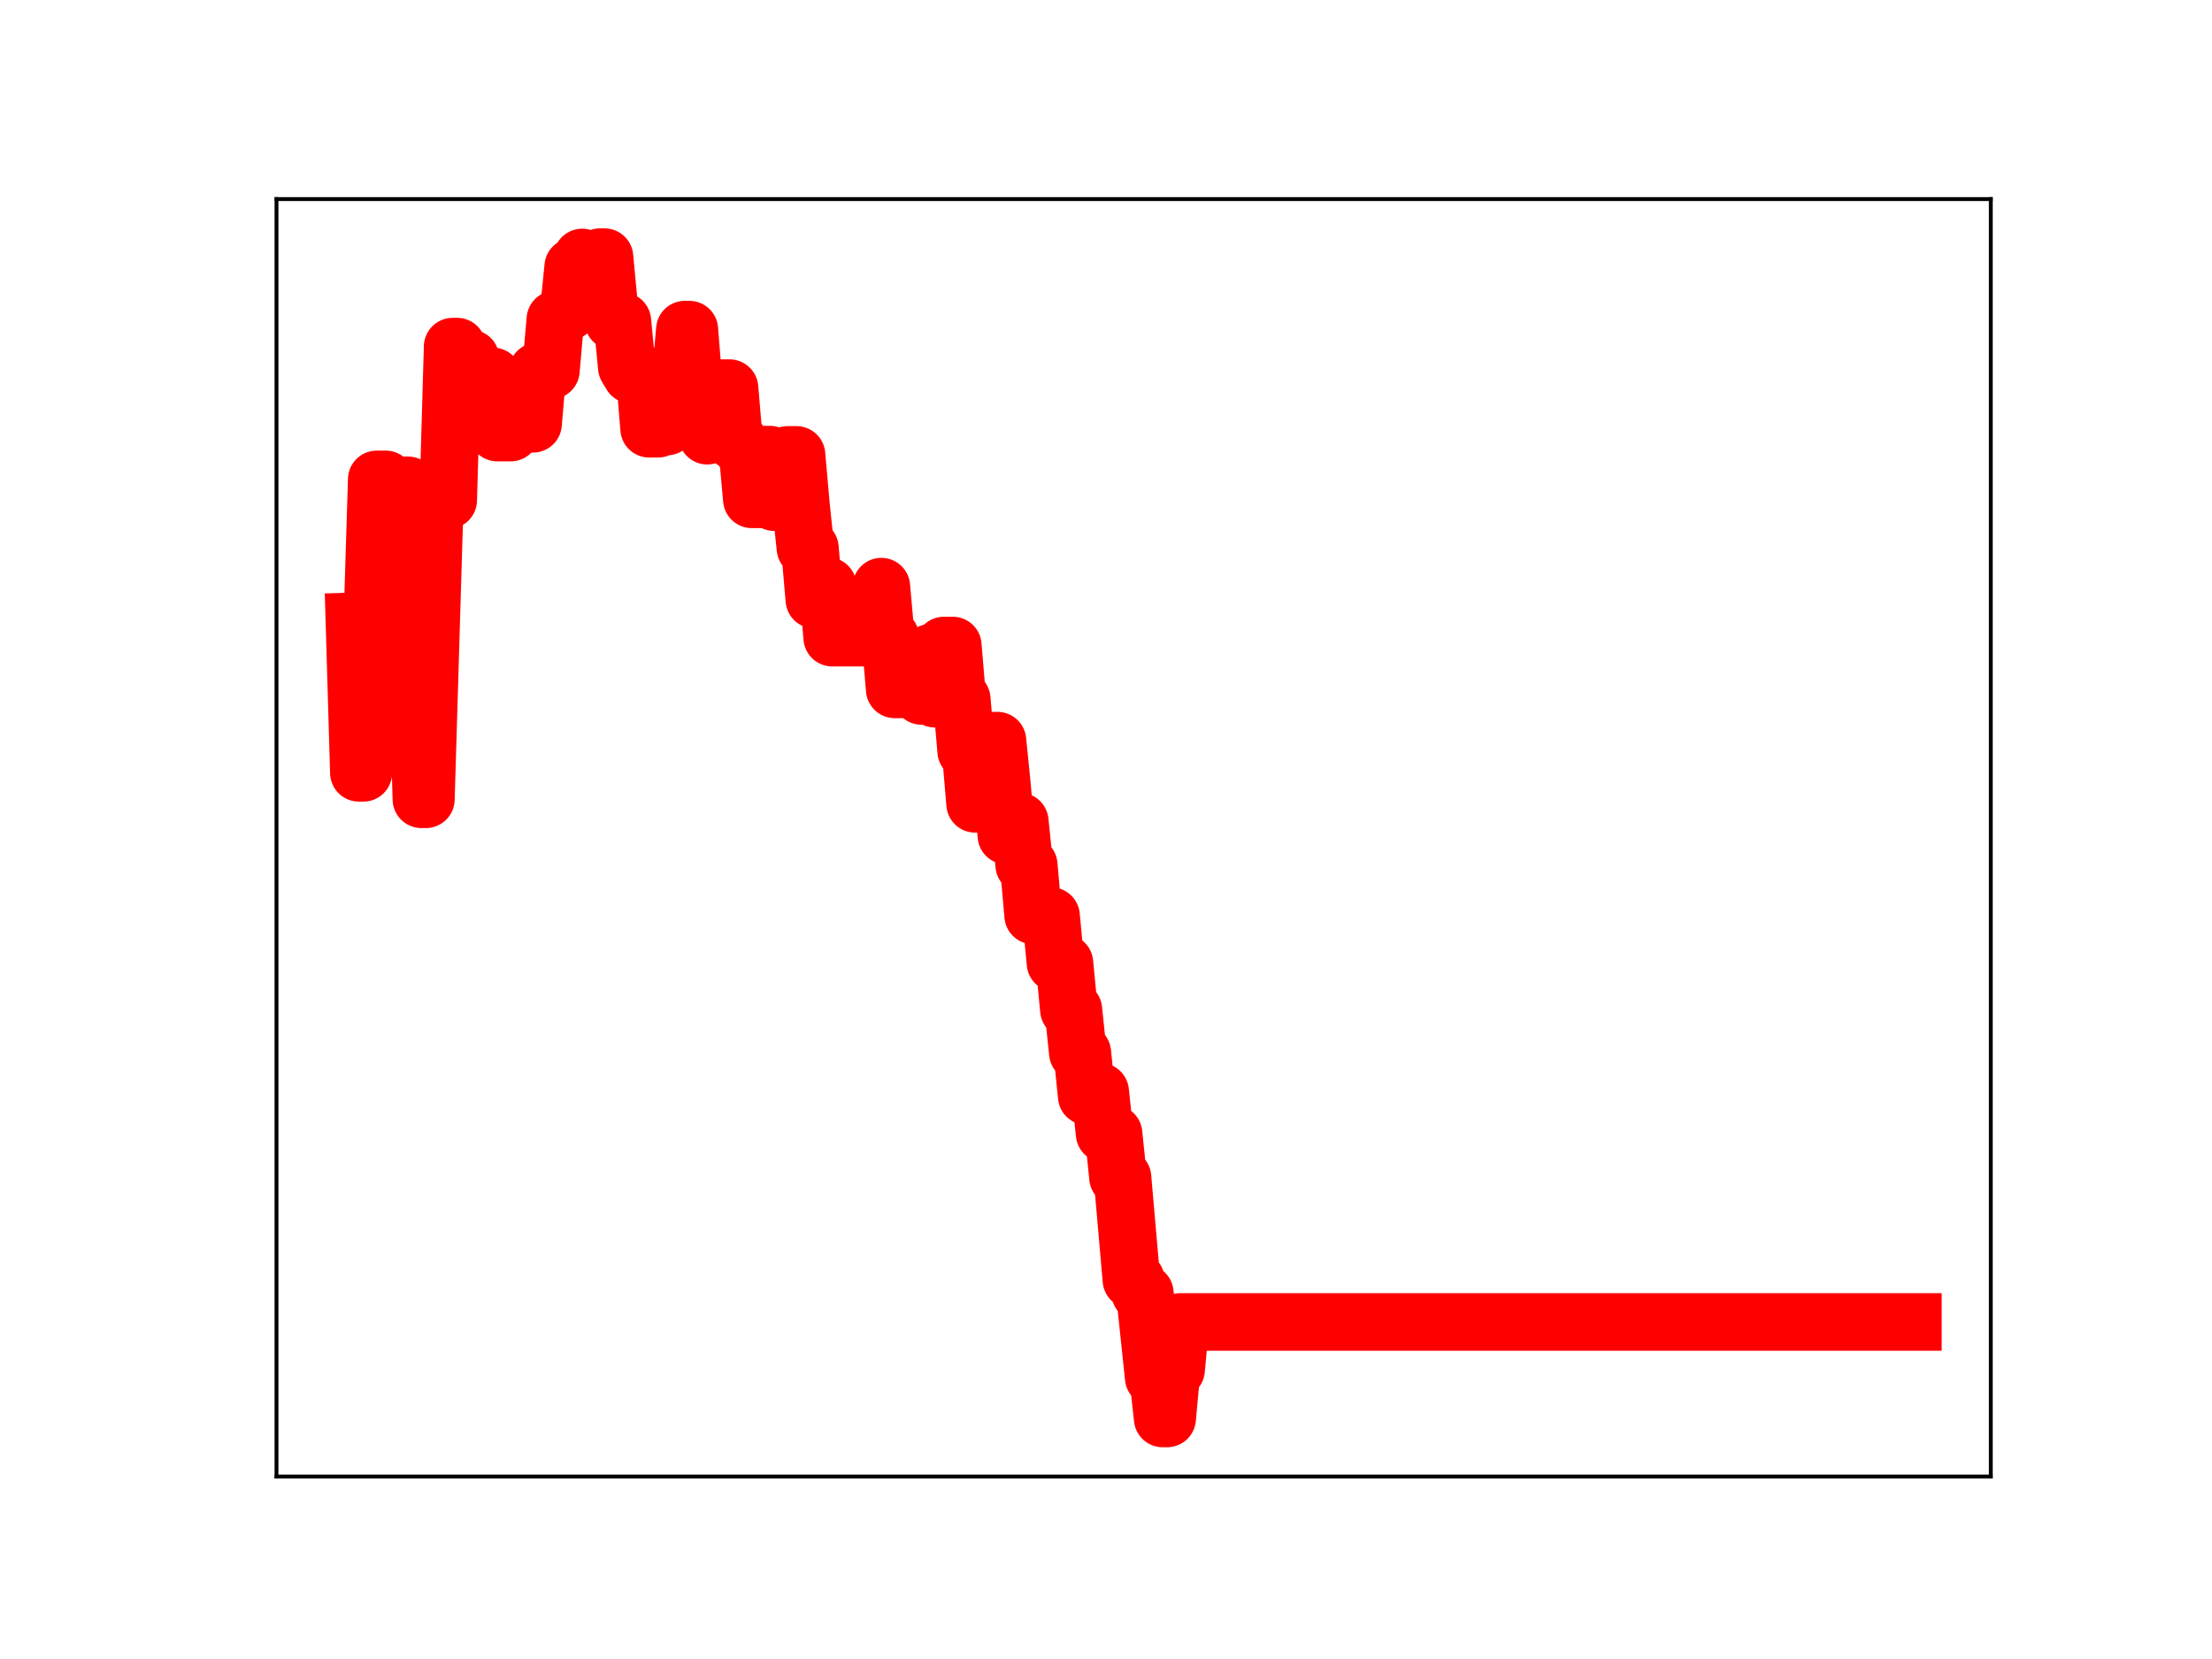 <?xml version="1.0" encoding="utf-8" standalone="no"?>
<!DOCTYPE svg PUBLIC "-//W3C//DTD SVG 1.1//EN"
  "http://www.w3.org/Graphics/SVG/1.1/DTD/svg11.dtd">
<!-- Created with matplotlib (https://matplotlib.org/) -->
<svg height="345.6pt" version="1.1" viewBox="0 0 460.8 345.6" width="460.8pt" xmlns="http://www.w3.org/2000/svg" xmlns:xlink="http://www.w3.org/1999/xlink">
 <defs>
  <style type="text/css">
*{stroke-linecap:butt;stroke-linejoin:round;}
  </style>
 </defs>
 <g id="figure_1">
  <g id="patch_1">
   <path d="M 0 345.6 
L 460.8 345.6 
L 460.8 0 
L 0 0 
z
" style="fill:#ffffff;"/>
  </g>
  <g id="axes_1">
   <g id="patch_2">
    <path d="M 57.6 307.584 
L 414.72 307.584 
L 414.72 41.472 
L 57.6 41.472 
z
" style="fill:#ffffff;"/>
   </g>
   <g id="line2d_1">
    <path clip-path="url(#pe7bbd8ad9a)" d="M 73.833 129.444 
L 74.763 160.991 
L 75.693 160.991 
L 76.623 130.096 
L 77.554 130.096 
L 78.484 99.868 
L 80.344 99.868 
L 81.275 130.761 
L 82.205 130.761 
L 83.135 101.1 
L 84.996 101.1 
L 85.926 134.448 
L 86.856 134.448 
L 87.786 166.502 
L 88.717 166.502 
L 90.577 104.191 
L 93.368 104.191 
L 94.298 72.21 
L 95.228 72.21 
L 96.159 74.672 
L 98.019 74.672 
L 98.949 77.195 
L 99.88 77.195 
L 100.81 88.171 
L 101.74 88.171 
L 102.67 78.403 
L 103.6 90.108 
L 106.391 90.108 
L 107.321 87.949 
L 108.252 87.949 
L 109.182 88.281 
L 111.042 88.281 
L 111.973 77.374 
L 113.833 77.374 
L 114.763 77.16 
L 115.694 66.543 
L 116.624 66.543 
L 117.554 64.864 
L 118.484 64.864 
L 119.415 55.567 
L 120.345 55.567 
L 121.275 53.638 
L 122.205 55.352 
L 124.066 55.352 
L 124.996 53.568 
L 125.926 53.568 
L 126.857 63.462 
L 127.787 66.901 
L 129.647 66.901 
L 130.578 76.504 
L 131.508 78.056 
L 134.298 78.056 
L 135.229 89.312 
L 137.089 89.312 
L 138.019 88.848 
L 138.95 88.848 
L 139.88 79.07 
L 141.74 79.106 
L 142.671 68.668 
L 143.601 68.668 
L 144.531 80.366 
L 146.392 80.366 
L 147.322 90.761 
L 148.252 80.859 
L 151.973 80.859 
L 152.903 91.883 
L 153.834 91.883 
L 154.764 93.721 
L 155.694 93.721 
L 156.624 104.02 
L 158.485 104.02 
L 159.415 94.704 
L 160.345 94.704 
L 161.275 104.603 
L 163.136 104.603 
L 164.066 94.767 
L 165.927 94.767 
L 166.857 105.313 
L 167.787 114.175 
L 168.717 114.175 
L 169.648 124.921 
L 170.578 124.921 
L 171.508 122.081 
L 172.438 122.081 
L 173.369 132.829 
L 182.671 132.829 
L 183.601 122.212 
L 184.532 132.717 
L 185.462 132.717 
L 186.392 143.607 
L 189.183 143.607 
L 190.113 143.223 
L 191.043 143.223 
L 191.973 144.975 
L 192.904 144.975 
L 193.834 135.985 
L 194.764 145.558 
L 195.694 145.558 
L 196.625 134.48 
L 198.485 134.48 
L 199.415 145.641 
L 200.346 145.641 
L 201.276 156.46 
L 202.206 156.46 
L 203.136 167.449 
L 204.067 167.449 
L 204.997 165.199 
L 205.927 165.199 
L 206.857 154.293 
L 207.788 154.293 
L 208.718 163.544 
L 209.648 174.062 
L 211.509 174.062 
L 212.439 171.13 
L 213.369 180.21 
L 214.299 180.21 
L 215.23 190.706 
L 217.09 190.706 
L 218.02 190.832 
L 218.951 190.832 
L 219.881 200.622 
L 221.741 200.622 
L 222.671 210.337 
L 223.602 210.337 
L 224.532 219.299 
L 225.462 219.299 
L 226.392 228.364 
L 227.323 227.421 
L 229.183 227.421 
L 230.113 236.179 
L 231.974 236.179 
L 232.904 245.268 
L 233.834 245.268 
L 235.695 266.623 
L 236.625 266.623 
L 237.555 269.387 
L 238.486 269.387 
L 240.346 286.968 
L 241.276 286.968 
L 242.207 295.488 
L 243.137 295.488 
L 244.067 285.335 
L 244.997 285.335 
L 245.928 275.388 
L 398.487 275.388 
L 398.487 275.388 
" style="fill:none;stroke:#ff0000;stroke-linecap:square;stroke-width:12;"/>
    <defs>
     <path d="M 0 3 
C 0.796 3 1.559 2.684 2.121 2.121 
C 2.684 1.559 3 0.796 3 0 
C 3 -0.796 2.684 -1.559 2.121 -2.121 
C 1.559 -2.684 0.796 -3 0 -3 
C -0.796 -3 -1.559 -2.684 -2.121 -2.121 
C -2.684 -1.559 -3 -0.796 -3 0 
C -3 0.796 -2.684 1.559 -2.121 2.121 
C -1.559 2.684 -0.796 3 0 3 
z
" id="m04b2301002" style="stroke:#ff0000;"/>
    </defs>
    <g clip-path="url(#pe7bbd8ad9a)">
     <use style="fill:#ff0000;stroke:#ff0000;" x="73.833" xlink:href="#m04b2301002" y="129.444"/>
     <use style="fill:#ff0000;stroke:#ff0000;" x="74.763" xlink:href="#m04b2301002" y="160.991"/>
     <use style="fill:#ff0000;stroke:#ff0000;" x="75.693" xlink:href="#m04b2301002" y="160.991"/>
     <use style="fill:#ff0000;stroke:#ff0000;" x="76.623" xlink:href="#m04b2301002" y="130.096"/>
     <use style="fill:#ff0000;stroke:#ff0000;" x="77.554" xlink:href="#m04b2301002" y="130.096"/>
     <use style="fill:#ff0000;stroke:#ff0000;" x="78.484" xlink:href="#m04b2301002" y="99.868"/>
     <use style="fill:#ff0000;stroke:#ff0000;" x="79.414" xlink:href="#m04b2301002" y="99.868"/>
     <use style="fill:#ff0000;stroke:#ff0000;" x="80.344" xlink:href="#m04b2301002" y="99.868"/>
     <use style="fill:#ff0000;stroke:#ff0000;" x="81.275" xlink:href="#m04b2301002" y="130.761"/>
     <use style="fill:#ff0000;stroke:#ff0000;" x="82.205" xlink:href="#m04b2301002" y="130.761"/>
     <use style="fill:#ff0000;stroke:#ff0000;" x="83.135" xlink:href="#m04b2301002" y="101.1"/>
     <use style="fill:#ff0000;stroke:#ff0000;" x="84.065" xlink:href="#m04b2301002" y="101.1"/>
     <use style="fill:#ff0000;stroke:#ff0000;" x="84.996" xlink:href="#m04b2301002" y="101.1"/>
     <use style="fill:#ff0000;stroke:#ff0000;" x="85.926" xlink:href="#m04b2301002" y="134.448"/>
     <use style="fill:#ff0000;stroke:#ff0000;" x="86.856" xlink:href="#m04b2301002" y="134.448"/>
     <use style="fill:#ff0000;stroke:#ff0000;" x="87.786" xlink:href="#m04b2301002" y="166.502"/>
     <use style="fill:#ff0000;stroke:#ff0000;" x="88.717" xlink:href="#m04b2301002" y="166.502"/>
     <use style="fill:#ff0000;stroke:#ff0000;" x="89.647" xlink:href="#m04b2301002" y="136.295"/>
     <use style="fill:#ff0000;stroke:#ff0000;" x="90.577" xlink:href="#m04b2301002" y="104.191"/>
     <use style="fill:#ff0000;stroke:#ff0000;" x="91.507" xlink:href="#m04b2301002" y="104.191"/>
     <use style="fill:#ff0000;stroke:#ff0000;" x="92.438" xlink:href="#m04b2301002" y="104.191"/>
     <use style="fill:#ff0000;stroke:#ff0000;" x="93.368" xlink:href="#m04b2301002" y="104.191"/>
     <use style="fill:#ff0000;stroke:#ff0000;" x="94.298" xlink:href="#m04b2301002" y="72.21"/>
     <use style="fill:#ff0000;stroke:#ff0000;" x="95.228" xlink:href="#m04b2301002" y="72.21"/>
     <use style="fill:#ff0000;stroke:#ff0000;" x="96.159" xlink:href="#m04b2301002" y="74.672"/>
     <use style="fill:#ff0000;stroke:#ff0000;" x="97.089" xlink:href="#m04b2301002" y="74.672"/>
     <use style="fill:#ff0000;stroke:#ff0000;" x="98.019" xlink:href="#m04b2301002" y="74.672"/>
     <use style="fill:#ff0000;stroke:#ff0000;" x="98.949" xlink:href="#m04b2301002" y="77.195"/>
     <use style="fill:#ff0000;stroke:#ff0000;" x="99.88" xlink:href="#m04b2301002" y="77.195"/>
     <use style="fill:#ff0000;stroke:#ff0000;" x="100.81" xlink:href="#m04b2301002" y="88.171"/>
     <use style="fill:#ff0000;stroke:#ff0000;" x="101.74" xlink:href="#m04b2301002" y="88.171"/>
     <use style="fill:#ff0000;stroke:#ff0000;" x="102.67" xlink:href="#m04b2301002" y="78.403"/>
     <use style="fill:#ff0000;stroke:#ff0000;" x="103.6" xlink:href="#m04b2301002" y="90.108"/>
     <use style="fill:#ff0000;stroke:#ff0000;" x="104.531" xlink:href="#m04b2301002" y="90.108"/>
     <use style="fill:#ff0000;stroke:#ff0000;" x="105.461" xlink:href="#m04b2301002" y="90.108"/>
     <use style="fill:#ff0000;stroke:#ff0000;" x="106.391" xlink:href="#m04b2301002" y="90.108"/>
     <use style="fill:#ff0000;stroke:#ff0000;" x="107.321" xlink:href="#m04b2301002" y="87.949"/>
     <use style="fill:#ff0000;stroke:#ff0000;" x="108.252" xlink:href="#m04b2301002" y="87.949"/>
     <use style="fill:#ff0000;stroke:#ff0000;" x="109.182" xlink:href="#m04b2301002" y="88.281"/>
     <use style="fill:#ff0000;stroke:#ff0000;" x="110.112" xlink:href="#m04b2301002" y="88.281"/>
     <use style="fill:#ff0000;stroke:#ff0000;" x="111.042" xlink:href="#m04b2301002" y="88.281"/>
     <use style="fill:#ff0000;stroke:#ff0000;" x="111.973" xlink:href="#m04b2301002" y="77.374"/>
     <use style="fill:#ff0000;stroke:#ff0000;" x="112.903" xlink:href="#m04b2301002" y="77.374"/>
     <use style="fill:#ff0000;stroke:#ff0000;" x="113.833" xlink:href="#m04b2301002" y="77.374"/>
     <use style="fill:#ff0000;stroke:#ff0000;" x="114.763" xlink:href="#m04b2301002" y="77.16"/>
     <use style="fill:#ff0000;stroke:#ff0000;" x="115.694" xlink:href="#m04b2301002" y="66.543"/>
     <use style="fill:#ff0000;stroke:#ff0000;" x="116.624" xlink:href="#m04b2301002" y="66.543"/>
     <use style="fill:#ff0000;stroke:#ff0000;" x="117.554" xlink:href="#m04b2301002" y="64.864"/>
     <use style="fill:#ff0000;stroke:#ff0000;" x="118.484" xlink:href="#m04b2301002" y="64.864"/>
     <use style="fill:#ff0000;stroke:#ff0000;" x="119.415" xlink:href="#m04b2301002" y="55.567"/>
     <use style="fill:#ff0000;stroke:#ff0000;" x="120.345" xlink:href="#m04b2301002" y="55.567"/>
     <use style="fill:#ff0000;stroke:#ff0000;" x="121.275" xlink:href="#m04b2301002" y="53.638"/>
     <use style="fill:#ff0000;stroke:#ff0000;" x="122.205" xlink:href="#m04b2301002" y="55.352"/>
     <use style="fill:#ff0000;stroke:#ff0000;" x="123.136" xlink:href="#m04b2301002" y="55.352"/>
     <use style="fill:#ff0000;stroke:#ff0000;" x="124.066" xlink:href="#m04b2301002" y="55.352"/>
     <use style="fill:#ff0000;stroke:#ff0000;" x="124.996" xlink:href="#m04b2301002" y="53.568"/>
     <use style="fill:#ff0000;stroke:#ff0000;" x="125.926" xlink:href="#m04b2301002" y="53.568"/>
     <use style="fill:#ff0000;stroke:#ff0000;" x="126.857" xlink:href="#m04b2301002" y="63.462"/>
     <use style="fill:#ff0000;stroke:#ff0000;" x="127.787" xlink:href="#m04b2301002" y="66.901"/>
     <use style="fill:#ff0000;stroke:#ff0000;" x="128.717" xlink:href="#m04b2301002" y="66.901"/>
     <use style="fill:#ff0000;stroke:#ff0000;" x="129.647" xlink:href="#m04b2301002" y="66.901"/>
     <use style="fill:#ff0000;stroke:#ff0000;" x="130.578" xlink:href="#m04b2301002" y="76.504"/>
     <use style="fill:#ff0000;stroke:#ff0000;" x="131.508" xlink:href="#m04b2301002" y="78.056"/>
     <use style="fill:#ff0000;stroke:#ff0000;" x="132.438" xlink:href="#m04b2301002" y="78.056"/>
     <use style="fill:#ff0000;stroke:#ff0000;" x="133.368" xlink:href="#m04b2301002" y="78.056"/>
     <use style="fill:#ff0000;stroke:#ff0000;" x="134.298" xlink:href="#m04b2301002" y="78.056"/>
     <use style="fill:#ff0000;stroke:#ff0000;" x="135.229" xlink:href="#m04b2301002" y="89.312"/>
     <use style="fill:#ff0000;stroke:#ff0000;" x="136.159" xlink:href="#m04b2301002" y="89.312"/>
     <use style="fill:#ff0000;stroke:#ff0000;" x="137.089" xlink:href="#m04b2301002" y="89.312"/>
     <use style="fill:#ff0000;stroke:#ff0000;" x="138.019" xlink:href="#m04b2301002" y="88.848"/>
     <use style="fill:#ff0000;stroke:#ff0000;" x="138.95" xlink:href="#m04b2301002" y="88.848"/>
     <use style="fill:#ff0000;stroke:#ff0000;" x="139.88" xlink:href="#m04b2301002" y="79.07"/>
     <use style="fill:#ff0000;stroke:#ff0000;" x="140.81" xlink:href="#m04b2301002" y="79.07"/>
     <use style="fill:#ff0000;stroke:#ff0000;" x="141.74" xlink:href="#m04b2301002" y="79.106"/>
     <use style="fill:#ff0000;stroke:#ff0000;" x="142.671" xlink:href="#m04b2301002" y="68.668"/>
     <use style="fill:#ff0000;stroke:#ff0000;" x="143.601" xlink:href="#m04b2301002" y="68.668"/>
     <use style="fill:#ff0000;stroke:#ff0000;" x="144.531" xlink:href="#m04b2301002" y="80.366"/>
     <use style="fill:#ff0000;stroke:#ff0000;" x="145.461" xlink:href="#m04b2301002" y="80.366"/>
     <use style="fill:#ff0000;stroke:#ff0000;" x="146.392" xlink:href="#m04b2301002" y="80.366"/>
     <use style="fill:#ff0000;stroke:#ff0000;" x="147.322" xlink:href="#m04b2301002" y="90.761"/>
     <use style="fill:#ff0000;stroke:#ff0000;" x="148.252" xlink:href="#m04b2301002" y="80.859"/>
     <use style="fill:#ff0000;stroke:#ff0000;" x="149.182" xlink:href="#m04b2301002" y="80.859"/>
     <use style="fill:#ff0000;stroke:#ff0000;" x="150.113" xlink:href="#m04b2301002" y="80.859"/>
     <use style="fill:#ff0000;stroke:#ff0000;" x="151.043" xlink:href="#m04b2301002" y="80.859"/>
     <use style="fill:#ff0000;stroke:#ff0000;" x="151.973" xlink:href="#m04b2301002" y="80.859"/>
     <use style="fill:#ff0000;stroke:#ff0000;" x="152.903" xlink:href="#m04b2301002" y="91.883"/>
     <use style="fill:#ff0000;stroke:#ff0000;" x="153.834" xlink:href="#m04b2301002" y="91.883"/>
     <use style="fill:#ff0000;stroke:#ff0000;" x="154.764" xlink:href="#m04b2301002" y="93.721"/>
     <use style="fill:#ff0000;stroke:#ff0000;" x="155.694" xlink:href="#m04b2301002" y="93.721"/>
     <use style="fill:#ff0000;stroke:#ff0000;" x="156.624" xlink:href="#m04b2301002" y="104.02"/>
     <use style="fill:#ff0000;stroke:#ff0000;" x="157.555" xlink:href="#m04b2301002" y="104.02"/>
     <use style="fill:#ff0000;stroke:#ff0000;" x="158.485" xlink:href="#m04b2301002" y="104.02"/>
     <use style="fill:#ff0000;stroke:#ff0000;" x="159.415" xlink:href="#m04b2301002" y="94.704"/>
     <use style="fill:#ff0000;stroke:#ff0000;" x="160.345" xlink:href="#m04b2301002" y="94.704"/>
     <use style="fill:#ff0000;stroke:#ff0000;" x="161.275" xlink:href="#m04b2301002" y="104.603"/>
     <use style="fill:#ff0000;stroke:#ff0000;" x="162.206" xlink:href="#m04b2301002" y="104.603"/>
     <use style="fill:#ff0000;stroke:#ff0000;" x="163.136" xlink:href="#m04b2301002" y="104.603"/>
     <use style="fill:#ff0000;stroke:#ff0000;" x="164.066" xlink:href="#m04b2301002" y="94.767"/>
     <use style="fill:#ff0000;stroke:#ff0000;" x="164.996" xlink:href="#m04b2301002" y="94.767"/>
     <use style="fill:#ff0000;stroke:#ff0000;" x="165.927" xlink:href="#m04b2301002" y="94.767"/>
     <use style="fill:#ff0000;stroke:#ff0000;" x="166.857" xlink:href="#m04b2301002" y="105.313"/>
     <use style="fill:#ff0000;stroke:#ff0000;" x="167.787" xlink:href="#m04b2301002" y="114.175"/>
     <use style="fill:#ff0000;stroke:#ff0000;" x="168.717" xlink:href="#m04b2301002" y="114.175"/>
     <use style="fill:#ff0000;stroke:#ff0000;" x="169.648" xlink:href="#m04b2301002" y="124.921"/>
     <use style="fill:#ff0000;stroke:#ff0000;" x="170.578" xlink:href="#m04b2301002" y="124.921"/>
     <use style="fill:#ff0000;stroke:#ff0000;" x="171.508" xlink:href="#m04b2301002" y="122.081"/>
     <use style="fill:#ff0000;stroke:#ff0000;" x="172.438" xlink:href="#m04b2301002" y="122.081"/>
     <use style="fill:#ff0000;stroke:#ff0000;" x="173.369" xlink:href="#m04b2301002" y="132.829"/>
     <use style="fill:#ff0000;stroke:#ff0000;" x="174.299" xlink:href="#m04b2301002" y="132.829"/>
     <use style="fill:#ff0000;stroke:#ff0000;" x="175.229" xlink:href="#m04b2301002" y="132.829"/>
     <use style="fill:#ff0000;stroke:#ff0000;" x="176.159" xlink:href="#m04b2301002" y="132.829"/>
     <use style="fill:#ff0000;stroke:#ff0000;" x="177.09" xlink:href="#m04b2301002" y="132.829"/>
     <use style="fill:#ff0000;stroke:#ff0000;" x="178.02" xlink:href="#m04b2301002" y="132.829"/>
     <use style="fill:#ff0000;stroke:#ff0000;" x="178.95" xlink:href="#m04b2301002" y="132.829"/>
     <use style="fill:#ff0000;stroke:#ff0000;" x="179.88" xlink:href="#m04b2301002" y="132.829"/>
     <use style="fill:#ff0000;stroke:#ff0000;" x="180.811" xlink:href="#m04b2301002" y="132.829"/>
     <use style="fill:#ff0000;stroke:#ff0000;" x="181.741" xlink:href="#m04b2301002" y="132.829"/>
     <use style="fill:#ff0000;stroke:#ff0000;" x="182.671" xlink:href="#m04b2301002" y="132.829"/>
     <use style="fill:#ff0000;stroke:#ff0000;" x="183.601" xlink:href="#m04b2301002" y="122.212"/>
     <use style="fill:#ff0000;stroke:#ff0000;" x="184.532" xlink:href="#m04b2301002" y="132.717"/>
     <use style="fill:#ff0000;stroke:#ff0000;" x="185.462" xlink:href="#m04b2301002" y="132.717"/>
     <use style="fill:#ff0000;stroke:#ff0000;" x="186.392" xlink:href="#m04b2301002" y="143.607"/>
     <use style="fill:#ff0000;stroke:#ff0000;" x="187.322" xlink:href="#m04b2301002" y="143.607"/>
     <use style="fill:#ff0000;stroke:#ff0000;" x="188.253" xlink:href="#m04b2301002" y="143.607"/>
     <use style="fill:#ff0000;stroke:#ff0000;" x="189.183" xlink:href="#m04b2301002" y="143.607"/>
     <use style="fill:#ff0000;stroke:#ff0000;" x="190.113" xlink:href="#m04b2301002" y="143.223"/>
     <use style="fill:#ff0000;stroke:#ff0000;" x="191.043" xlink:href="#m04b2301002" y="143.223"/>
     <use style="fill:#ff0000;stroke:#ff0000;" x="191.973" xlink:href="#m04b2301002" y="144.975"/>
     <use style="fill:#ff0000;stroke:#ff0000;" x="192.904" xlink:href="#m04b2301002" y="144.975"/>
     <use style="fill:#ff0000;stroke:#ff0000;" x="193.834" xlink:href="#m04b2301002" y="135.985"/>
     <use style="fill:#ff0000;stroke:#ff0000;" x="194.764" xlink:href="#m04b2301002" y="145.558"/>
     <use style="fill:#ff0000;stroke:#ff0000;" x="195.694" xlink:href="#m04b2301002" y="145.558"/>
     <use style="fill:#ff0000;stroke:#ff0000;" x="196.625" xlink:href="#m04b2301002" y="134.48"/>
     <use style="fill:#ff0000;stroke:#ff0000;" x="197.555" xlink:href="#m04b2301002" y="134.48"/>
     <use style="fill:#ff0000;stroke:#ff0000;" x="198.485" xlink:href="#m04b2301002" y="134.48"/>
     <use style="fill:#ff0000;stroke:#ff0000;" x="199.415" xlink:href="#m04b2301002" y="145.641"/>
     <use style="fill:#ff0000;stroke:#ff0000;" x="200.346" xlink:href="#m04b2301002" y="145.641"/>
     <use style="fill:#ff0000;stroke:#ff0000;" x="201.276" xlink:href="#m04b2301002" y="156.46"/>
     <use style="fill:#ff0000;stroke:#ff0000;" x="202.206" xlink:href="#m04b2301002" y="156.46"/>
     <use style="fill:#ff0000;stroke:#ff0000;" x="203.136" xlink:href="#m04b2301002" y="167.449"/>
     <use style="fill:#ff0000;stroke:#ff0000;" x="204.067" xlink:href="#m04b2301002" y="167.449"/>
     <use style="fill:#ff0000;stroke:#ff0000;" x="204.997" xlink:href="#m04b2301002" y="165.199"/>
     <use style="fill:#ff0000;stroke:#ff0000;" x="205.927" xlink:href="#m04b2301002" y="165.199"/>
     <use style="fill:#ff0000;stroke:#ff0000;" x="206.857" xlink:href="#m04b2301002" y="154.293"/>
     <use style="fill:#ff0000;stroke:#ff0000;" x="207.788" xlink:href="#m04b2301002" y="154.293"/>
     <use style="fill:#ff0000;stroke:#ff0000;" x="208.718" xlink:href="#m04b2301002" y="163.544"/>
     <use style="fill:#ff0000;stroke:#ff0000;" x="209.648" xlink:href="#m04b2301002" y="174.062"/>
     <use style="fill:#ff0000;stroke:#ff0000;" x="210.578" xlink:href="#m04b2301002" y="174.062"/>
     <use style="fill:#ff0000;stroke:#ff0000;" x="211.509" xlink:href="#m04b2301002" y="174.062"/>
     <use style="fill:#ff0000;stroke:#ff0000;" x="212.439" xlink:href="#m04b2301002" y="171.13"/>
     <use style="fill:#ff0000;stroke:#ff0000;" x="213.369" xlink:href="#m04b2301002" y="180.21"/>
     <use style="fill:#ff0000;stroke:#ff0000;" x="214.299" xlink:href="#m04b2301002" y="180.21"/>
     <use style="fill:#ff0000;stroke:#ff0000;" x="215.23" xlink:href="#m04b2301002" y="190.706"/>
     <use style="fill:#ff0000;stroke:#ff0000;" x="216.16" xlink:href="#m04b2301002" y="190.706"/>
     <use style="fill:#ff0000;stroke:#ff0000;" x="217.09" xlink:href="#m04b2301002" y="190.706"/>
     <use style="fill:#ff0000;stroke:#ff0000;" x="218.02" xlink:href="#m04b2301002" y="190.832"/>
     <use style="fill:#ff0000;stroke:#ff0000;" x="218.951" xlink:href="#m04b2301002" y="190.832"/>
     <use style="fill:#ff0000;stroke:#ff0000;" x="219.881" xlink:href="#m04b2301002" y="200.622"/>
     <use style="fill:#ff0000;stroke:#ff0000;" x="220.811" xlink:href="#m04b2301002" y="200.622"/>
     <use style="fill:#ff0000;stroke:#ff0000;" x="221.741" xlink:href="#m04b2301002" y="200.622"/>
     <use style="fill:#ff0000;stroke:#ff0000;" x="222.671" xlink:href="#m04b2301002" y="210.337"/>
     <use style="fill:#ff0000;stroke:#ff0000;" x="223.602" xlink:href="#m04b2301002" y="210.337"/>
     <use style="fill:#ff0000;stroke:#ff0000;" x="224.532" xlink:href="#m04b2301002" y="219.299"/>
     <use style="fill:#ff0000;stroke:#ff0000;" x="225.462" xlink:href="#m04b2301002" y="219.299"/>
     <use style="fill:#ff0000;stroke:#ff0000;" x="226.392" xlink:href="#m04b2301002" y="228.364"/>
     <use style="fill:#ff0000;stroke:#ff0000;" x="227.323" xlink:href="#m04b2301002" y="227.421"/>
     <use style="fill:#ff0000;stroke:#ff0000;" x="228.253" xlink:href="#m04b2301002" y="227.421"/>
     <use style="fill:#ff0000;stroke:#ff0000;" x="229.183" xlink:href="#m04b2301002" y="227.421"/>
     <use style="fill:#ff0000;stroke:#ff0000;" x="230.113" xlink:href="#m04b2301002" y="236.179"/>
     <use style="fill:#ff0000;stroke:#ff0000;" x="231.044" xlink:href="#m04b2301002" y="236.179"/>
     <use style="fill:#ff0000;stroke:#ff0000;" x="231.974" xlink:href="#m04b2301002" y="236.179"/>
     <use style="fill:#ff0000;stroke:#ff0000;" x="232.904" xlink:href="#m04b2301002" y="245.268"/>
     <use style="fill:#ff0000;stroke:#ff0000;" x="233.834" xlink:href="#m04b2301002" y="245.268"/>
     <use style="fill:#ff0000;stroke:#ff0000;" x="234.765" xlink:href="#m04b2301002" y="255.779"/>
     <use style="fill:#ff0000;stroke:#ff0000;" x="235.695" xlink:href="#m04b2301002" y="266.623"/>
     <use style="fill:#ff0000;stroke:#ff0000;" x="236.625" xlink:href="#m04b2301002" y="266.623"/>
     <use style="fill:#ff0000;stroke:#ff0000;" x="237.555" xlink:href="#m04b2301002" y="269.387"/>
     <use style="fill:#ff0000;stroke:#ff0000;" x="238.486" xlink:href="#m04b2301002" y="269.387"/>
     <use style="fill:#ff0000;stroke:#ff0000;" x="239.416" xlink:href="#m04b2301002" y="278.121"/>
     <use style="fill:#ff0000;stroke:#ff0000;" x="240.346" xlink:href="#m04b2301002" y="286.968"/>
     <use style="fill:#ff0000;stroke:#ff0000;" x="241.276" xlink:href="#m04b2301002" y="286.968"/>
     <use style="fill:#ff0000;stroke:#ff0000;" x="242.207" xlink:href="#m04b2301002" y="295.488"/>
     <use style="fill:#ff0000;stroke:#ff0000;" x="243.137" xlink:href="#m04b2301002" y="295.488"/>
     <use style="fill:#ff0000;stroke:#ff0000;" x="244.067" xlink:href="#m04b2301002" y="285.335"/>
     <use style="fill:#ff0000;stroke:#ff0000;" x="244.997" xlink:href="#m04b2301002" y="285.335"/>
     <use style="fill:#ff0000;stroke:#ff0000;" x="245.928" xlink:href="#m04b2301002" y="275.388"/>
     <use style="fill:#ff0000;stroke:#ff0000;" x="246.858" xlink:href="#m04b2301002" y="275.388"/>
     <use style="fill:#ff0000;stroke:#ff0000;" x="247.788" xlink:href="#m04b2301002" y="275.388"/>
     <use style="fill:#ff0000;stroke:#ff0000;" x="248.718" xlink:href="#m04b2301002" y="275.388"/>
     <use style="fill:#ff0000;stroke:#ff0000;" x="249.649" xlink:href="#m04b2301002" y="275.388"/>
     <use style="fill:#ff0000;stroke:#ff0000;" x="250.579" xlink:href="#m04b2301002" y="275.388"/>
     <use style="fill:#ff0000;stroke:#ff0000;" x="251.509" xlink:href="#m04b2301002" y="275.388"/>
     <use style="fill:#ff0000;stroke:#ff0000;" x="252.439" xlink:href="#m04b2301002" y="275.388"/>
     <use style="fill:#ff0000;stroke:#ff0000;" x="253.369" xlink:href="#m04b2301002" y="275.388"/>
     <use style="fill:#ff0000;stroke:#ff0000;" x="254.3" xlink:href="#m04b2301002" y="275.388"/>
     <use style="fill:#ff0000;stroke:#ff0000;" x="255.23" xlink:href="#m04b2301002" y="275.388"/>
     <use style="fill:#ff0000;stroke:#ff0000;" x="256.16" xlink:href="#m04b2301002" y="275.388"/>
     <use style="fill:#ff0000;stroke:#ff0000;" x="257.09" xlink:href="#m04b2301002" y="275.388"/>
     <use style="fill:#ff0000;stroke:#ff0000;" x="258.021" xlink:href="#m04b2301002" y="275.388"/>
     <use style="fill:#ff0000;stroke:#ff0000;" x="258.951" xlink:href="#m04b2301002" y="275.388"/>
     <use style="fill:#ff0000;stroke:#ff0000;" x="259.881" xlink:href="#m04b2301002" y="275.388"/>
     <use style="fill:#ff0000;stroke:#ff0000;" x="260.811" xlink:href="#m04b2301002" y="275.388"/>
     <use style="fill:#ff0000;stroke:#ff0000;" x="261.742" xlink:href="#m04b2301002" y="275.388"/>
     <use style="fill:#ff0000;stroke:#ff0000;" x="262.672" xlink:href="#m04b2301002" y="275.388"/>
     <use style="fill:#ff0000;stroke:#ff0000;" x="263.602" xlink:href="#m04b2301002" y="275.388"/>
     <use style="fill:#ff0000;stroke:#ff0000;" x="264.532" xlink:href="#m04b2301002" y="275.388"/>
     <use style="fill:#ff0000;stroke:#ff0000;" x="265.463" xlink:href="#m04b2301002" y="275.388"/>
     <use style="fill:#ff0000;stroke:#ff0000;" x="266.393" xlink:href="#m04b2301002" y="275.388"/>
     <use style="fill:#ff0000;stroke:#ff0000;" x="267.323" xlink:href="#m04b2301002" y="275.388"/>
     <use style="fill:#ff0000;stroke:#ff0000;" x="268.253" xlink:href="#m04b2301002" y="275.388"/>
     <use style="fill:#ff0000;stroke:#ff0000;" x="269.184" xlink:href="#m04b2301002" y="275.388"/>
     <use style="fill:#ff0000;stroke:#ff0000;" x="270.114" xlink:href="#m04b2301002" y="275.388"/>
     <use style="fill:#ff0000;stroke:#ff0000;" x="271.044" xlink:href="#m04b2301002" y="275.388"/>
     <use style="fill:#ff0000;stroke:#ff0000;" x="271.974" xlink:href="#m04b2301002" y="275.388"/>
     <use style="fill:#ff0000;stroke:#ff0000;" x="272.905" xlink:href="#m04b2301002" y="275.388"/>
     <use style="fill:#ff0000;stroke:#ff0000;" x="273.835" xlink:href="#m04b2301002" y="275.388"/>
     <use style="fill:#ff0000;stroke:#ff0000;" x="274.765" xlink:href="#m04b2301002" y="275.388"/>
     <use style="fill:#ff0000;stroke:#ff0000;" x="275.695" xlink:href="#m04b2301002" y="275.388"/>
     <use style="fill:#ff0000;stroke:#ff0000;" x="276.626" xlink:href="#m04b2301002" y="275.388"/>
     <use style="fill:#ff0000;stroke:#ff0000;" x="277.556" xlink:href="#m04b2301002" y="275.388"/>
     <use style="fill:#ff0000;stroke:#ff0000;" x="278.486" xlink:href="#m04b2301002" y="275.388"/>
     <use style="fill:#ff0000;stroke:#ff0000;" x="279.416" xlink:href="#m04b2301002" y="275.388"/>
     <use style="fill:#ff0000;stroke:#ff0000;" x="280.347" xlink:href="#m04b2301002" y="275.388"/>
     <use style="fill:#ff0000;stroke:#ff0000;" x="281.277" xlink:href="#m04b2301002" y="275.388"/>
     <use style="fill:#ff0000;stroke:#ff0000;" x="282.207" xlink:href="#m04b2301002" y="275.388"/>
     <use style="fill:#ff0000;stroke:#ff0000;" x="283.137" xlink:href="#m04b2301002" y="275.388"/>
     <use style="fill:#ff0000;stroke:#ff0000;" x="284.067" xlink:href="#m04b2301002" y="275.388"/>
     <use style="fill:#ff0000;stroke:#ff0000;" x="284.998" xlink:href="#m04b2301002" y="275.388"/>
     <use style="fill:#ff0000;stroke:#ff0000;" x="285.928" xlink:href="#m04b2301002" y="275.388"/>
     <use style="fill:#ff0000;stroke:#ff0000;" x="286.858" xlink:href="#m04b2301002" y="275.388"/>
     <use style="fill:#ff0000;stroke:#ff0000;" x="287.788" xlink:href="#m04b2301002" y="275.388"/>
     <use style="fill:#ff0000;stroke:#ff0000;" x="288.719" xlink:href="#m04b2301002" y="275.388"/>
     <use style="fill:#ff0000;stroke:#ff0000;" x="289.649" xlink:href="#m04b2301002" y="275.388"/>
     <use style="fill:#ff0000;stroke:#ff0000;" x="290.579" xlink:href="#m04b2301002" y="275.388"/>
     <use style="fill:#ff0000;stroke:#ff0000;" x="291.509" xlink:href="#m04b2301002" y="275.388"/>
     <use style="fill:#ff0000;stroke:#ff0000;" x="292.44" xlink:href="#m04b2301002" y="275.388"/>
     <use style="fill:#ff0000;stroke:#ff0000;" x="293.37" xlink:href="#m04b2301002" y="275.388"/>
     <use style="fill:#ff0000;stroke:#ff0000;" x="294.3" xlink:href="#m04b2301002" y="275.388"/>
     <use style="fill:#ff0000;stroke:#ff0000;" x="295.23" xlink:href="#m04b2301002" y="275.388"/>
     <use style="fill:#ff0000;stroke:#ff0000;" x="296.161" xlink:href="#m04b2301002" y="275.388"/>
     <use style="fill:#ff0000;stroke:#ff0000;" x="297.091" xlink:href="#m04b2301002" y="275.388"/>
     <use style="fill:#ff0000;stroke:#ff0000;" x="298.021" xlink:href="#m04b2301002" y="275.388"/>
     <use style="fill:#ff0000;stroke:#ff0000;" x="298.951" xlink:href="#m04b2301002" y="275.388"/>
     <use style="fill:#ff0000;stroke:#ff0000;" x="299.882" xlink:href="#m04b2301002" y="275.388"/>
     <use style="fill:#ff0000;stroke:#ff0000;" x="300.812" xlink:href="#m04b2301002" y="275.388"/>
     <use style="fill:#ff0000;stroke:#ff0000;" x="301.742" xlink:href="#m04b2301002" y="275.388"/>
     <use style="fill:#ff0000;stroke:#ff0000;" x="302.672" xlink:href="#m04b2301002" y="275.388"/>
     <use style="fill:#ff0000;stroke:#ff0000;" x="303.603" xlink:href="#m04b2301002" y="275.388"/>
     <use style="fill:#ff0000;stroke:#ff0000;" x="304.533" xlink:href="#m04b2301002" y="275.388"/>
     <use style="fill:#ff0000;stroke:#ff0000;" x="305.463" xlink:href="#m04b2301002" y="275.388"/>
     <use style="fill:#ff0000;stroke:#ff0000;" x="306.393" xlink:href="#m04b2301002" y="275.388"/>
     <use style="fill:#ff0000;stroke:#ff0000;" x="307.324" xlink:href="#m04b2301002" y="275.388"/>
     <use style="fill:#ff0000;stroke:#ff0000;" x="308.254" xlink:href="#m04b2301002" y="275.388"/>
     <use style="fill:#ff0000;stroke:#ff0000;" x="309.184" xlink:href="#m04b2301002" y="275.388"/>
     <use style="fill:#ff0000;stroke:#ff0000;" x="310.114" xlink:href="#m04b2301002" y="275.388"/>
     <use style="fill:#ff0000;stroke:#ff0000;" x="311.045" xlink:href="#m04b2301002" y="275.388"/>
     <use style="fill:#ff0000;stroke:#ff0000;" x="311.975" xlink:href="#m04b2301002" y="275.388"/>
     <use style="fill:#ff0000;stroke:#ff0000;" x="312.905" xlink:href="#m04b2301002" y="275.388"/>
     <use style="fill:#ff0000;stroke:#ff0000;" x="313.835" xlink:href="#m04b2301002" y="275.388"/>
     <use style="fill:#ff0000;stroke:#ff0000;" x="314.765" xlink:href="#m04b2301002" y="275.388"/>
     <use style="fill:#ff0000;stroke:#ff0000;" x="315.696" xlink:href="#m04b2301002" y="275.388"/>
     <use style="fill:#ff0000;stroke:#ff0000;" x="316.626" xlink:href="#m04b2301002" y="275.388"/>
     <use style="fill:#ff0000;stroke:#ff0000;" x="317.556" xlink:href="#m04b2301002" y="275.388"/>
     <use style="fill:#ff0000;stroke:#ff0000;" x="318.486" xlink:href="#m04b2301002" y="275.388"/>
     <use style="fill:#ff0000;stroke:#ff0000;" x="319.417" xlink:href="#m04b2301002" y="275.388"/>
     <use style="fill:#ff0000;stroke:#ff0000;" x="320.347" xlink:href="#m04b2301002" y="275.388"/>
     <use style="fill:#ff0000;stroke:#ff0000;" x="321.277" xlink:href="#m04b2301002" y="275.388"/>
     <use style="fill:#ff0000;stroke:#ff0000;" x="322.207" xlink:href="#m04b2301002" y="275.388"/>
     <use style="fill:#ff0000;stroke:#ff0000;" x="323.138" xlink:href="#m04b2301002" y="275.388"/>
     <use style="fill:#ff0000;stroke:#ff0000;" x="324.068" xlink:href="#m04b2301002" y="275.388"/>
     <use style="fill:#ff0000;stroke:#ff0000;" x="324.998" xlink:href="#m04b2301002" y="275.388"/>
     <use style="fill:#ff0000;stroke:#ff0000;" x="325.928" xlink:href="#m04b2301002" y="275.388"/>
     <use style="fill:#ff0000;stroke:#ff0000;" x="326.859" xlink:href="#m04b2301002" y="275.388"/>
     <use style="fill:#ff0000;stroke:#ff0000;" x="327.789" xlink:href="#m04b2301002" y="275.388"/>
     <use style="fill:#ff0000;stroke:#ff0000;" x="328.719" xlink:href="#m04b2301002" y="275.388"/>
     <use style="fill:#ff0000;stroke:#ff0000;" x="329.649" xlink:href="#m04b2301002" y="275.388"/>
     <use style="fill:#ff0000;stroke:#ff0000;" x="330.58" xlink:href="#m04b2301002" y="275.388"/>
     <use style="fill:#ff0000;stroke:#ff0000;" x="331.51" xlink:href="#m04b2301002" y="275.388"/>
     <use style="fill:#ff0000;stroke:#ff0000;" x="332.44" xlink:href="#m04b2301002" y="275.388"/>
     <use style="fill:#ff0000;stroke:#ff0000;" x="333.37" xlink:href="#m04b2301002" y="275.388"/>
     <use style="fill:#ff0000;stroke:#ff0000;" x="334.301" xlink:href="#m04b2301002" y="275.388"/>
     <use style="fill:#ff0000;stroke:#ff0000;" x="335.231" xlink:href="#m04b2301002" y="275.388"/>
     <use style="fill:#ff0000;stroke:#ff0000;" x="336.161" xlink:href="#m04b2301002" y="275.388"/>
     <use style="fill:#ff0000;stroke:#ff0000;" x="337.091" xlink:href="#m04b2301002" y="275.388"/>
     <use style="fill:#ff0000;stroke:#ff0000;" x="338.022" xlink:href="#m04b2301002" y="275.388"/>
     <use style="fill:#ff0000;stroke:#ff0000;" x="338.952" xlink:href="#m04b2301002" y="275.388"/>
     <use style="fill:#ff0000;stroke:#ff0000;" x="339.882" xlink:href="#m04b2301002" y="275.388"/>
     <use style="fill:#ff0000;stroke:#ff0000;" x="340.812" xlink:href="#m04b2301002" y="275.388"/>
     <use style="fill:#ff0000;stroke:#ff0000;" x="341.742" xlink:href="#m04b2301002" y="275.388"/>
     <use style="fill:#ff0000;stroke:#ff0000;" x="342.673" xlink:href="#m04b2301002" y="275.388"/>
     <use style="fill:#ff0000;stroke:#ff0000;" x="343.603" xlink:href="#m04b2301002" y="275.388"/>
     <use style="fill:#ff0000;stroke:#ff0000;" x="344.533" xlink:href="#m04b2301002" y="275.388"/>
     <use style="fill:#ff0000;stroke:#ff0000;" x="345.463" xlink:href="#m04b2301002" y="275.388"/>
     <use style="fill:#ff0000;stroke:#ff0000;" x="346.394" xlink:href="#m04b2301002" y="275.388"/>
     <use style="fill:#ff0000;stroke:#ff0000;" x="347.324" xlink:href="#m04b2301002" y="275.388"/>
     <use style="fill:#ff0000;stroke:#ff0000;" x="348.254" xlink:href="#m04b2301002" y="275.388"/>
     <use style="fill:#ff0000;stroke:#ff0000;" x="349.184" xlink:href="#m04b2301002" y="275.388"/>
     <use style="fill:#ff0000;stroke:#ff0000;" x="350.115" xlink:href="#m04b2301002" y="275.388"/>
     <use style="fill:#ff0000;stroke:#ff0000;" x="351.045" xlink:href="#m04b2301002" y="275.388"/>
     <use style="fill:#ff0000;stroke:#ff0000;" x="351.975" xlink:href="#m04b2301002" y="275.388"/>
     <use style="fill:#ff0000;stroke:#ff0000;" x="352.905" xlink:href="#m04b2301002" y="275.388"/>
     <use style="fill:#ff0000;stroke:#ff0000;" x="353.836" xlink:href="#m04b2301002" y="275.388"/>
     <use style="fill:#ff0000;stroke:#ff0000;" x="354.766" xlink:href="#m04b2301002" y="275.388"/>
     <use style="fill:#ff0000;stroke:#ff0000;" x="355.696" xlink:href="#m04b2301002" y="275.388"/>
     <use style="fill:#ff0000;stroke:#ff0000;" x="356.626" xlink:href="#m04b2301002" y="275.388"/>
     <use style="fill:#ff0000;stroke:#ff0000;" x="357.557" xlink:href="#m04b2301002" y="275.388"/>
     <use style="fill:#ff0000;stroke:#ff0000;" x="358.487" xlink:href="#m04b2301002" y="275.388"/>
     <use style="fill:#ff0000;stroke:#ff0000;" x="359.417" xlink:href="#m04b2301002" y="275.388"/>
     <use style="fill:#ff0000;stroke:#ff0000;" x="360.347" xlink:href="#m04b2301002" y="275.388"/>
     <use style="fill:#ff0000;stroke:#ff0000;" x="361.278" xlink:href="#m04b2301002" y="275.388"/>
     <use style="fill:#ff0000;stroke:#ff0000;" x="362.208" xlink:href="#m04b2301002" y="275.388"/>
     <use style="fill:#ff0000;stroke:#ff0000;" x="363.138" xlink:href="#m04b2301002" y="275.388"/>
     <use style="fill:#ff0000;stroke:#ff0000;" x="364.068" xlink:href="#m04b2301002" y="275.388"/>
     <use style="fill:#ff0000;stroke:#ff0000;" x="364.999" xlink:href="#m04b2301002" y="275.388"/>
     <use style="fill:#ff0000;stroke:#ff0000;" x="365.929" xlink:href="#m04b2301002" y="275.388"/>
     <use style="fill:#ff0000;stroke:#ff0000;" x="366.859" xlink:href="#m04b2301002" y="275.388"/>
     <use style="fill:#ff0000;stroke:#ff0000;" x="367.789" xlink:href="#m04b2301002" y="275.388"/>
     <use style="fill:#ff0000;stroke:#ff0000;" x="368.72" xlink:href="#m04b2301002" y="275.388"/>
     <use style="fill:#ff0000;stroke:#ff0000;" x="369.65" xlink:href="#m04b2301002" y="275.388"/>
     <use style="fill:#ff0000;stroke:#ff0000;" x="370.58" xlink:href="#m04b2301002" y="275.388"/>
     <use style="fill:#ff0000;stroke:#ff0000;" x="371.51" xlink:href="#m04b2301002" y="275.388"/>
     <use style="fill:#ff0000;stroke:#ff0000;" x="372.44" xlink:href="#m04b2301002" y="275.388"/>
     <use style="fill:#ff0000;stroke:#ff0000;" x="373.371" xlink:href="#m04b2301002" y="275.388"/>
     <use style="fill:#ff0000;stroke:#ff0000;" x="374.301" xlink:href="#m04b2301002" y="275.388"/>
     <use style="fill:#ff0000;stroke:#ff0000;" x="375.231" xlink:href="#m04b2301002" y="275.388"/>
     <use style="fill:#ff0000;stroke:#ff0000;" x="376.161" xlink:href="#m04b2301002" y="275.388"/>
     <use style="fill:#ff0000;stroke:#ff0000;" x="377.092" xlink:href="#m04b2301002" y="275.388"/>
     <use style="fill:#ff0000;stroke:#ff0000;" x="378.022" xlink:href="#m04b2301002" y="275.388"/>
     <use style="fill:#ff0000;stroke:#ff0000;" x="378.952" xlink:href="#m04b2301002" y="275.388"/>
     <use style="fill:#ff0000;stroke:#ff0000;" x="379.882" xlink:href="#m04b2301002" y="275.388"/>
     <use style="fill:#ff0000;stroke:#ff0000;" x="380.813" xlink:href="#m04b2301002" y="275.388"/>
     <use style="fill:#ff0000;stroke:#ff0000;" x="381.743" xlink:href="#m04b2301002" y="275.388"/>
     <use style="fill:#ff0000;stroke:#ff0000;" x="382.673" xlink:href="#m04b2301002" y="275.388"/>
     <use style="fill:#ff0000;stroke:#ff0000;" x="383.603" xlink:href="#m04b2301002" y="275.388"/>
     <use style="fill:#ff0000;stroke:#ff0000;" x="384.534" xlink:href="#m04b2301002" y="275.388"/>
     <use style="fill:#ff0000;stroke:#ff0000;" x="385.464" xlink:href="#m04b2301002" y="275.388"/>
     <use style="fill:#ff0000;stroke:#ff0000;" x="386.394" xlink:href="#m04b2301002" y="275.388"/>
     <use style="fill:#ff0000;stroke:#ff0000;" x="387.324" xlink:href="#m04b2301002" y="275.388"/>
     <use style="fill:#ff0000;stroke:#ff0000;" x="388.255" xlink:href="#m04b2301002" y="275.388"/>
     <use style="fill:#ff0000;stroke:#ff0000;" x="389.185" xlink:href="#m04b2301002" y="275.388"/>
     <use style="fill:#ff0000;stroke:#ff0000;" x="390.115" xlink:href="#m04b2301002" y="275.388"/>
     <use style="fill:#ff0000;stroke:#ff0000;" x="391.045" xlink:href="#m04b2301002" y="275.388"/>
     <use style="fill:#ff0000;stroke:#ff0000;" x="391.976" xlink:href="#m04b2301002" y="275.388"/>
     <use style="fill:#ff0000;stroke:#ff0000;" x="392.906" xlink:href="#m04b2301002" y="275.388"/>
     <use style="fill:#ff0000;stroke:#ff0000;" x="393.836" xlink:href="#m04b2301002" y="275.388"/>
     <use style="fill:#ff0000;stroke:#ff0000;" x="394.766" xlink:href="#m04b2301002" y="275.388"/>
     <use style="fill:#ff0000;stroke:#ff0000;" x="395.697" xlink:href="#m04b2301002" y="275.388"/>
     <use style="fill:#ff0000;stroke:#ff0000;" x="396.627" xlink:href="#m04b2301002" y="275.388"/>
     <use style="fill:#ff0000;stroke:#ff0000;" x="397.557" xlink:href="#m04b2301002" y="275.388"/>
     <use style="fill:#ff0000;stroke:#ff0000;" x="398.487" xlink:href="#m04b2301002" y="275.388"/>
    </g>
   </g>
   <g id="patch_3">
    <path d="M 57.6 307.584 
L 57.6 41.472 
" style="fill:none;stroke:#000000;stroke-linecap:square;stroke-linejoin:miter;stroke-width:0.8;"/>
   </g>
   <g id="patch_4">
    <path d="M 414.72 307.584 
L 414.72 41.472 
" style="fill:none;stroke:#000000;stroke-linecap:square;stroke-linejoin:miter;stroke-width:0.8;"/>
   </g>
   <g id="patch_5">
    <path d="M 57.6 307.584 
L 414.72 307.584 
" style="fill:none;stroke:#000000;stroke-linecap:square;stroke-linejoin:miter;stroke-width:0.8;"/>
   </g>
   <g id="patch_6">
    <path d="M 57.6 41.472 
L 414.72 41.472 
" style="fill:none;stroke:#000000;stroke-linecap:square;stroke-linejoin:miter;stroke-width:0.8;"/>
   </g>
  </g>
 </g>
 <defs>
  <clipPath id="pe7bbd8ad9a">
   <rect height="266.112" width="357.12" x="57.6" y="41.472"/>
  </clipPath>
 </defs>
</svg>
